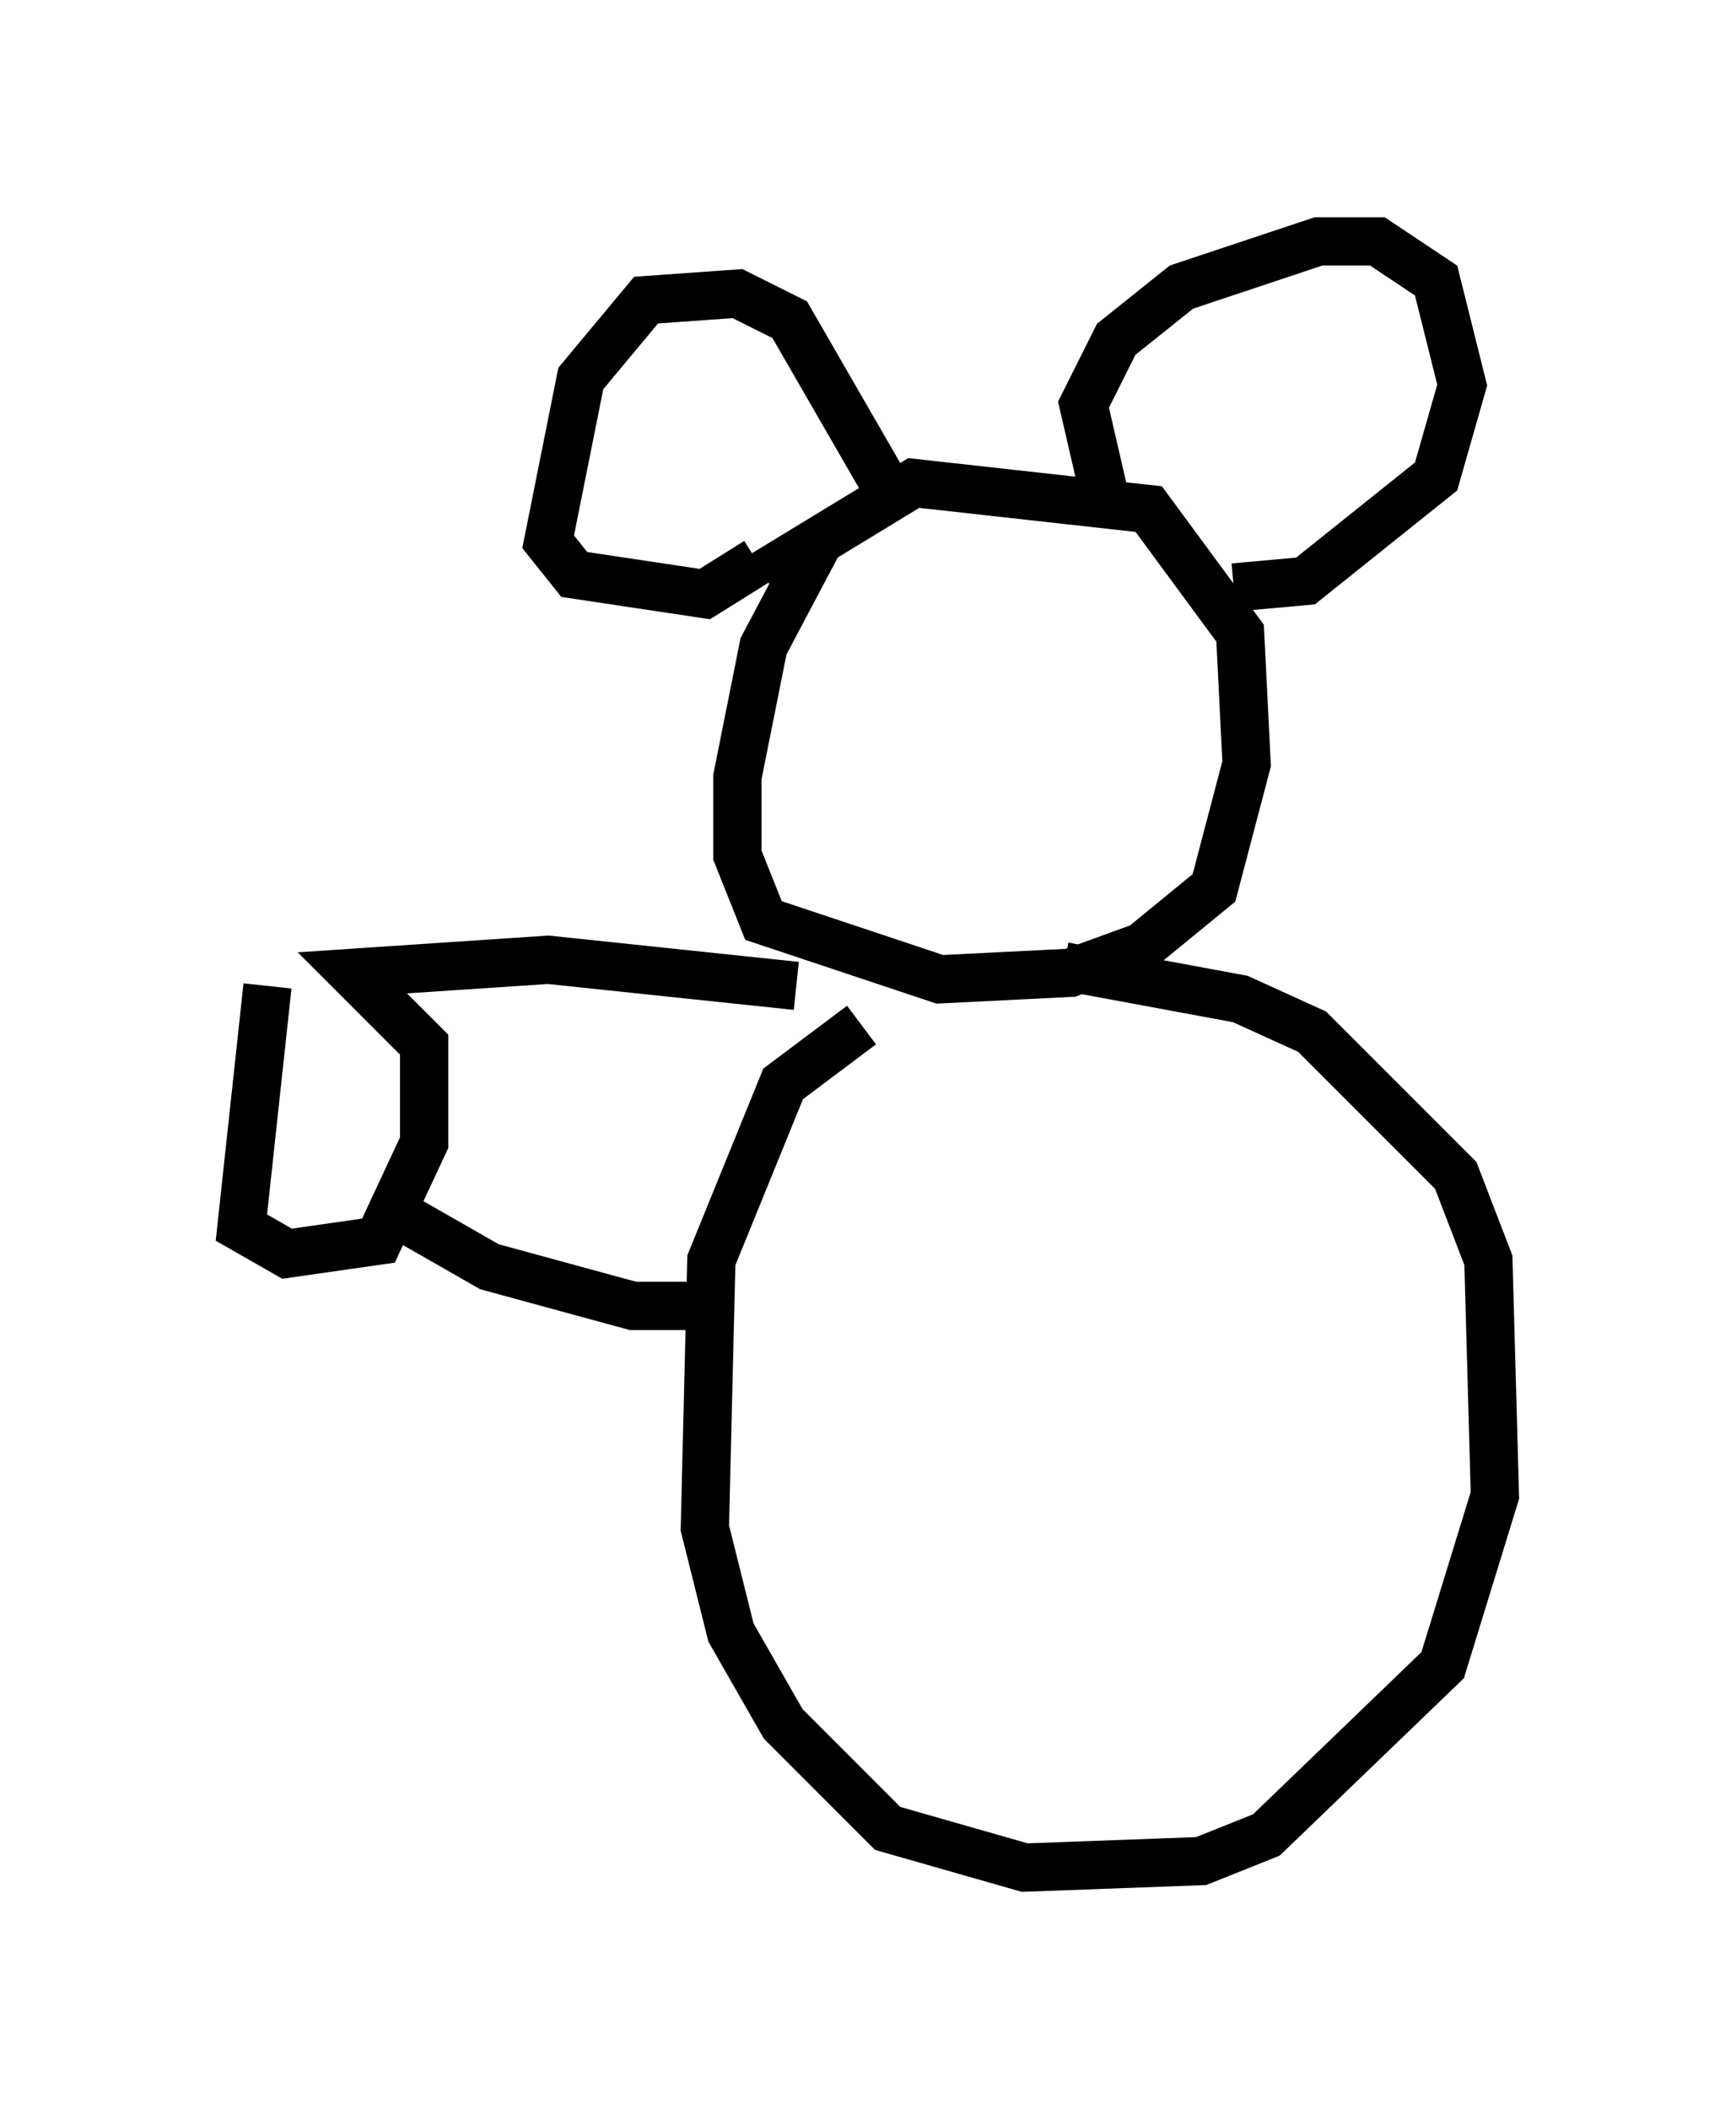 <?xml version="1.0" encoding="utf-8" ?>
<svg baseProfile="full" height="43.694" version="1.1" width="35.981" xmlns="http://www.w3.org/2000/svg" xmlns:ev="http://www.w3.org/2001/xml-events" xmlns:xlink="http://www.w3.org/1999/xlink"><defs /><rect fill="white" height="43.694" width="35.981" x="0" y="0" /><path d="M17.72, 10.683 m-0.677, 0.406 l-1.218, 2.3 -0.541, 2.706 l0.0, 1.624 0.541, 1.353 l3.654, 1.218 2.706, -0.135 l1.488, -0.541 1.488, -1.218 l0.677, -2.571 -0.135, -2.706 l-1.894, -2.571 -4.871, -0.541 l-3.112, 1.894 m2.03, 9.337 l-1.624, 1.218 -1.488, 3.654 l-0.135, 5.548 0.541, 2.165 l1.083, 1.894 2.165, 2.165 l2.842, 0.812 3.654, -0.135 l1.353, -0.541 3.654, -3.518 l1.083, -3.518 -0.135, -4.871 l-0.677, -1.759 -2.977, -2.977 l-1.488, -0.677 -3.654, -0.677 m-16.509, 0.406 l-0.541, 5.007 0.947, 0.541 l1.894, -0.271 0.947, -2.03 l0.0, -2.03 -1.488, -1.488 l4.059, -0.271 5.142, 0.541 m-8.254, 4.736 l1.894, 1.083 2.977, 0.812 l1.894, 0.0 m3.383, -16.915 l-2.03, -3.518 -1.083, -0.541 l-1.894, 0.135 -1.353, 1.624 l-0.677, 3.383 0.541, 0.677 l2.706, 0.406 1.083, -0.677 m7.172, -1.488 l-0.406, -1.759 0.677, -1.353 l1.353, -1.083 2.842, -0.947 l1.218, 0.0 1.218, 0.812 l0.541, 2.165 -0.541, 1.894 l-2.706, 2.165 -1.488, 0.135 " fill="none" stroke="black" stroke-width="1" /></svg>